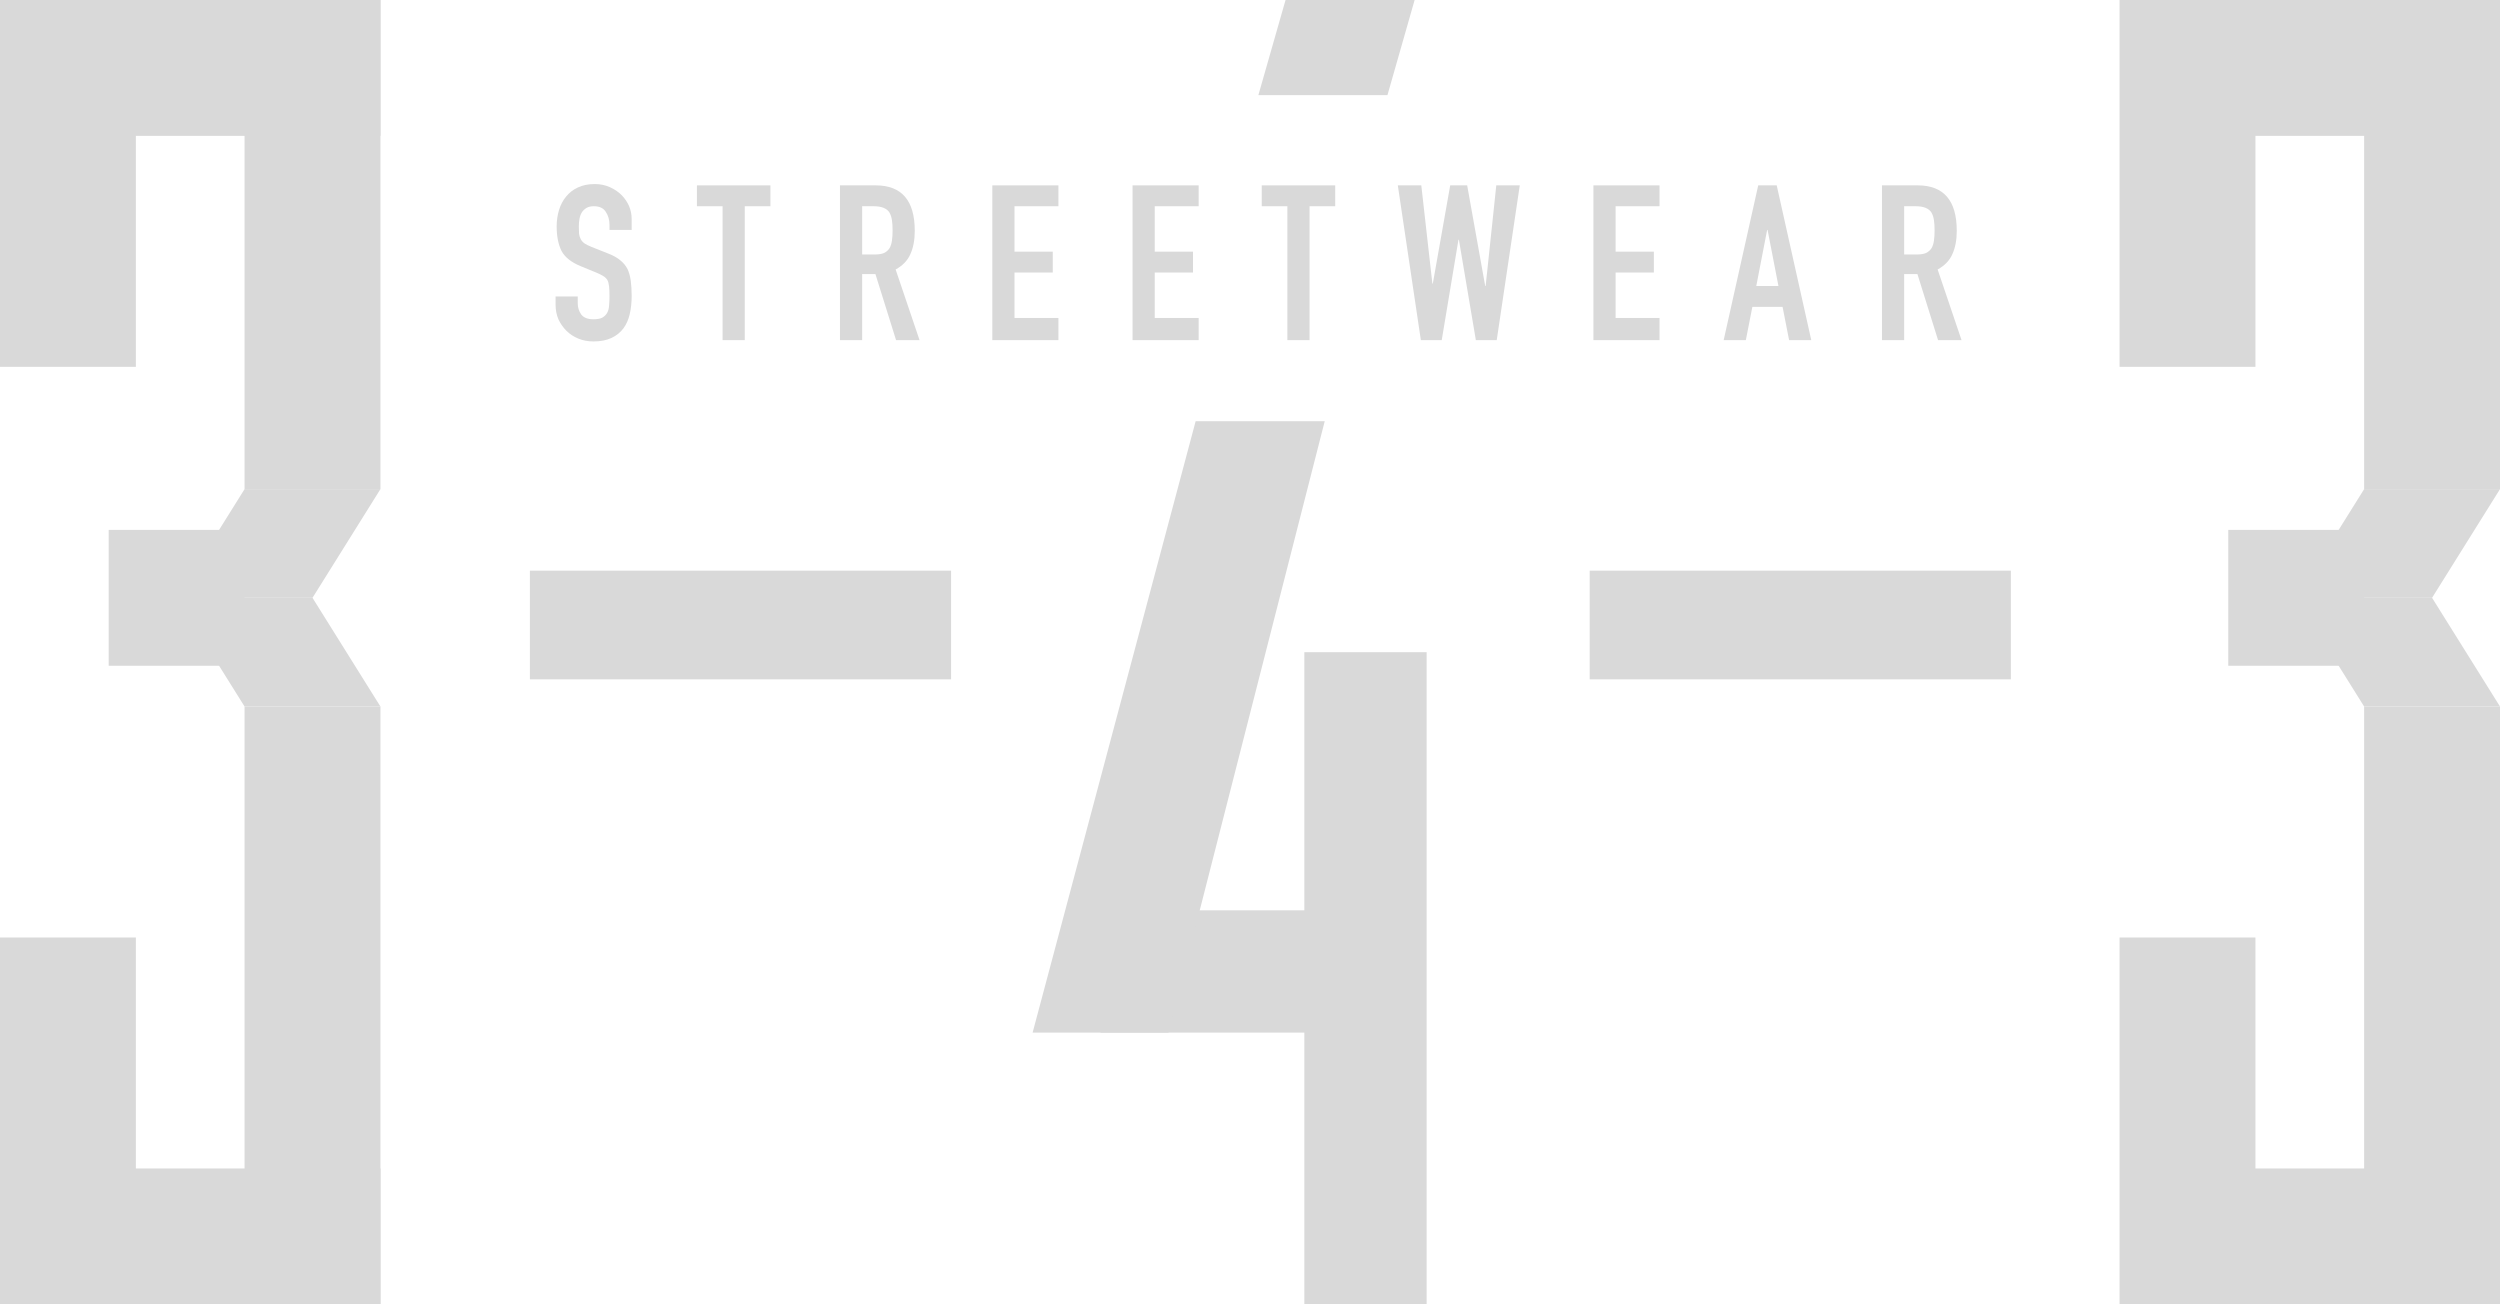 <svg width="230" height="120" viewBox="0 0 230 120" fill="none" xmlns="http://www.w3.org/2000/svg">
<path d="M0 9.66459e-08H12.5V33.75H0V9.66459e-08Z" fill="#D9D9D9"/>
<path d="M2.5 12.5L2.5 2.01658e-06L35 5.9596e-07V12.5L2.5 12.5Z" fill="#D9D9D9"/>
<path d="M22.5 0L35 5.9596e-07V45H22.5V0Z" fill="#D9D9D9"/>
<path d="M0 120H12.5V86.25H0V120Z" fill="#D9D9D9"/>
<path d="M2.5 107.5L2.5 120H35V107.5H2.5Z" fill="#D9D9D9"/>
<path d="M22.5 120H35V65H22.5V120Z" fill="#D9D9D9"/>
<path d="M10 48.75H22.5V61.25H10V48.75Z" fill="#D9D9D9"/>
<path d="M22.5 45H35L28.75 55H16.25L22.5 45Z" fill="#D9D9D9"/>
<path d="M28.75 55H16.25L22.5 65H35L28.75 55Z" fill="#D9D9D9"/>
<path d="M195 0H207.5V33.75H195V0Z" fill="#D9D9D9"/>
<path d="M197.5 12.5V2.01658e-06L230 5.9596e-07V12.5L197.5 12.5Z" fill="#D9D9D9"/>
<path d="M217.5 0L230 5.9596e-07L230 45H217.5V0Z" fill="#D9D9D9"/>
<path d="M195 120H207.5V86.25H195V120Z" fill="#D9D9D9"/>
<path d="M197.5 107.5V120H230V107.5H197.5Z" fill="#D9D9D9"/>
<path d="M217.5 120H230V65H217.5V120Z" fill="#D9D9D9"/>
<path d="M205 48.75H217.5V61.25H205V48.75Z" fill="#D9D9D9"/>
<path d="M217.5 45H230L223.75 55H211.25L217.5 45Z" fill="#D9D9D9"/>
<path d="M223.75 55H211.25L217.5 65H230L223.75 55Z" fill="#D9D9D9"/>
<path d="M120 60H131.25V120H120V60Z" fill="#D9D9D9"/>
<path d="M101.25 95V83.75H127.5V95H101.25Z" fill="#D9D9D9"/>
<path d="M110 38.75H121.875L107.5 95H95L110 38.75Z" fill="#D9D9D9"/>
<path d="M118.271 0H130.146L127.646 8.75H115.771L118.271 0Z" fill="#D9D9D9"/>
<path d="M48.75 52.5H87.5V62.5H48.75V52.5Z" fill="#D9D9D9"/>
<path d="M146.25 52.5H185V62.5H146.25V52.5Z" fill="#D9D9D9"/>
<path d="M58.113 21.153H56.073V20.693C56.073 20.226 55.959 19.826 55.733 19.493C55.519 19.146 55.153 18.973 54.633 18.973C54.353 18.973 54.126 19.026 53.953 19.133C53.779 19.239 53.639 19.373 53.533 19.533C53.426 19.706 53.353 19.906 53.313 20.133C53.273 20.346 53.253 20.573 53.253 20.813C53.253 21.093 53.259 21.326 53.273 21.513C53.299 21.699 53.353 21.866 53.433 22.013C53.513 22.159 53.626 22.286 53.773 22.393C53.933 22.499 54.146 22.606 54.413 22.713L55.973 23.333C56.426 23.506 56.793 23.713 57.073 23.953C57.353 24.179 57.573 24.446 57.733 24.753C57.879 25.073 57.979 25.439 58.033 25.853C58.086 26.253 58.113 26.713 58.113 27.233C58.113 27.833 58.053 28.393 57.933 28.913C57.813 29.419 57.619 29.853 57.353 30.213C57.073 30.586 56.706 30.879 56.253 31.093C55.799 31.306 55.246 31.413 54.593 31.413C54.099 31.413 53.639 31.326 53.213 31.153C52.786 30.979 52.419 30.739 52.113 30.433C51.806 30.126 51.559 29.773 51.373 29.373C51.199 28.959 51.113 28.513 51.113 28.033V27.273H53.153V27.913C53.153 28.286 53.259 28.626 53.473 28.933C53.699 29.226 54.073 29.373 54.593 29.373C54.939 29.373 55.206 29.326 55.393 29.233C55.593 29.126 55.746 28.979 55.853 28.793C55.959 28.606 56.019 28.386 56.033 28.133C56.059 27.866 56.073 27.573 56.073 27.253C56.073 26.879 56.059 26.573 56.033 26.333C56.006 26.093 55.953 25.899 55.873 25.753C55.779 25.606 55.653 25.486 55.493 25.393C55.346 25.299 55.146 25.199 54.893 25.093L53.433 24.493C52.553 24.133 51.959 23.659 51.653 23.073C51.359 22.473 51.213 21.726 51.213 20.833C51.213 20.299 51.286 19.793 51.433 19.313C51.579 18.833 51.799 18.419 52.093 18.073C52.373 17.726 52.726 17.453 53.153 17.253C53.593 17.039 54.113 16.933 54.713 16.933C55.219 16.933 55.679 17.026 56.093 17.213C56.519 17.399 56.886 17.646 57.193 17.953C57.806 18.593 58.113 19.326 58.113 20.153V21.153Z" fill="#D9D9D9"/>
<path d="M66.478 31.293V18.973H64.118V17.053H70.878V18.973H68.518V31.293H66.478Z" fill="#D9D9D9"/>
<path d="M79.318 18.973V23.413H80.478C80.838 23.413 81.125 23.366 81.338 23.273C81.552 23.166 81.718 23.019 81.838 22.833C81.945 22.646 82.018 22.419 82.058 22.153C82.098 21.873 82.118 21.553 82.118 21.193C82.118 20.833 82.098 20.519 82.058 20.253C82.018 19.973 81.938 19.733 81.818 19.533C81.565 19.159 81.085 18.973 80.378 18.973H79.318ZM77.278 31.293V17.053H80.558C82.958 17.053 84.158 18.446 84.158 21.233C84.158 22.073 84.025 22.786 83.758 23.373C83.505 23.959 83.052 24.433 82.398 24.793L84.598 31.293H82.438L80.538 25.213H79.318V31.293H77.278Z" fill="#D9D9D9"/>
<path d="M91.294 31.293V17.053H97.374V18.973H93.334V23.153H96.854V25.073H93.334V29.253H97.374V31.293H91.294Z" fill="#D9D9D9"/>
<path d="M104.196 31.293V17.053H110.276V18.973H106.236V23.153H109.756V25.073H106.236V29.253H110.276V31.293H104.196Z" fill="#D9D9D9"/>
<path d="M118.439 31.293V18.973H116.079V17.053H122.839V18.973H120.479V31.293H118.439Z" fill="#D9D9D9"/>
<path d="M139.819 17.053L137.699 31.293H135.779L134.219 22.053H134.179L132.639 31.293H130.719L128.599 17.053H130.759L131.779 26.093H131.819L133.419 17.053H134.979L136.639 26.313H136.679L137.659 17.053H139.819Z" fill="#D9D9D9"/>
<path d="M146.595 31.293V17.053H152.675V18.973H148.635V23.153H152.155V25.073H148.635V29.253H152.675V31.293H146.595Z" fill="#D9D9D9"/>
<path d="M163.617 26.313L162.617 21.153H162.577L161.577 26.313H163.617ZM158.577 31.293L161.757 17.053H163.457L166.637 31.293H164.597L163.997 28.233H161.217L160.617 31.293H158.577Z" fill="#D9D9D9"/>
<path d="M175.182 18.973V23.413H176.342C176.702 23.413 176.988 23.366 177.202 23.273C177.415 23.166 177.582 23.019 177.702 22.833C177.808 22.646 177.882 22.419 177.922 22.153C177.962 21.873 177.982 21.553 177.982 21.193C177.982 20.833 177.962 20.519 177.922 20.253C177.882 19.973 177.802 19.733 177.682 19.533C177.428 19.159 176.948 18.973 176.242 18.973H175.182ZM173.142 31.293V17.053H176.422C178.822 17.053 180.022 18.446 180.022 21.233C180.022 22.073 179.888 22.786 179.622 23.373C179.368 23.959 178.915 24.433 178.262 24.793L180.462 31.293H178.302L176.402 25.213H175.182V31.293H173.142Z" fill="#D9D9D9"/>
</svg>

